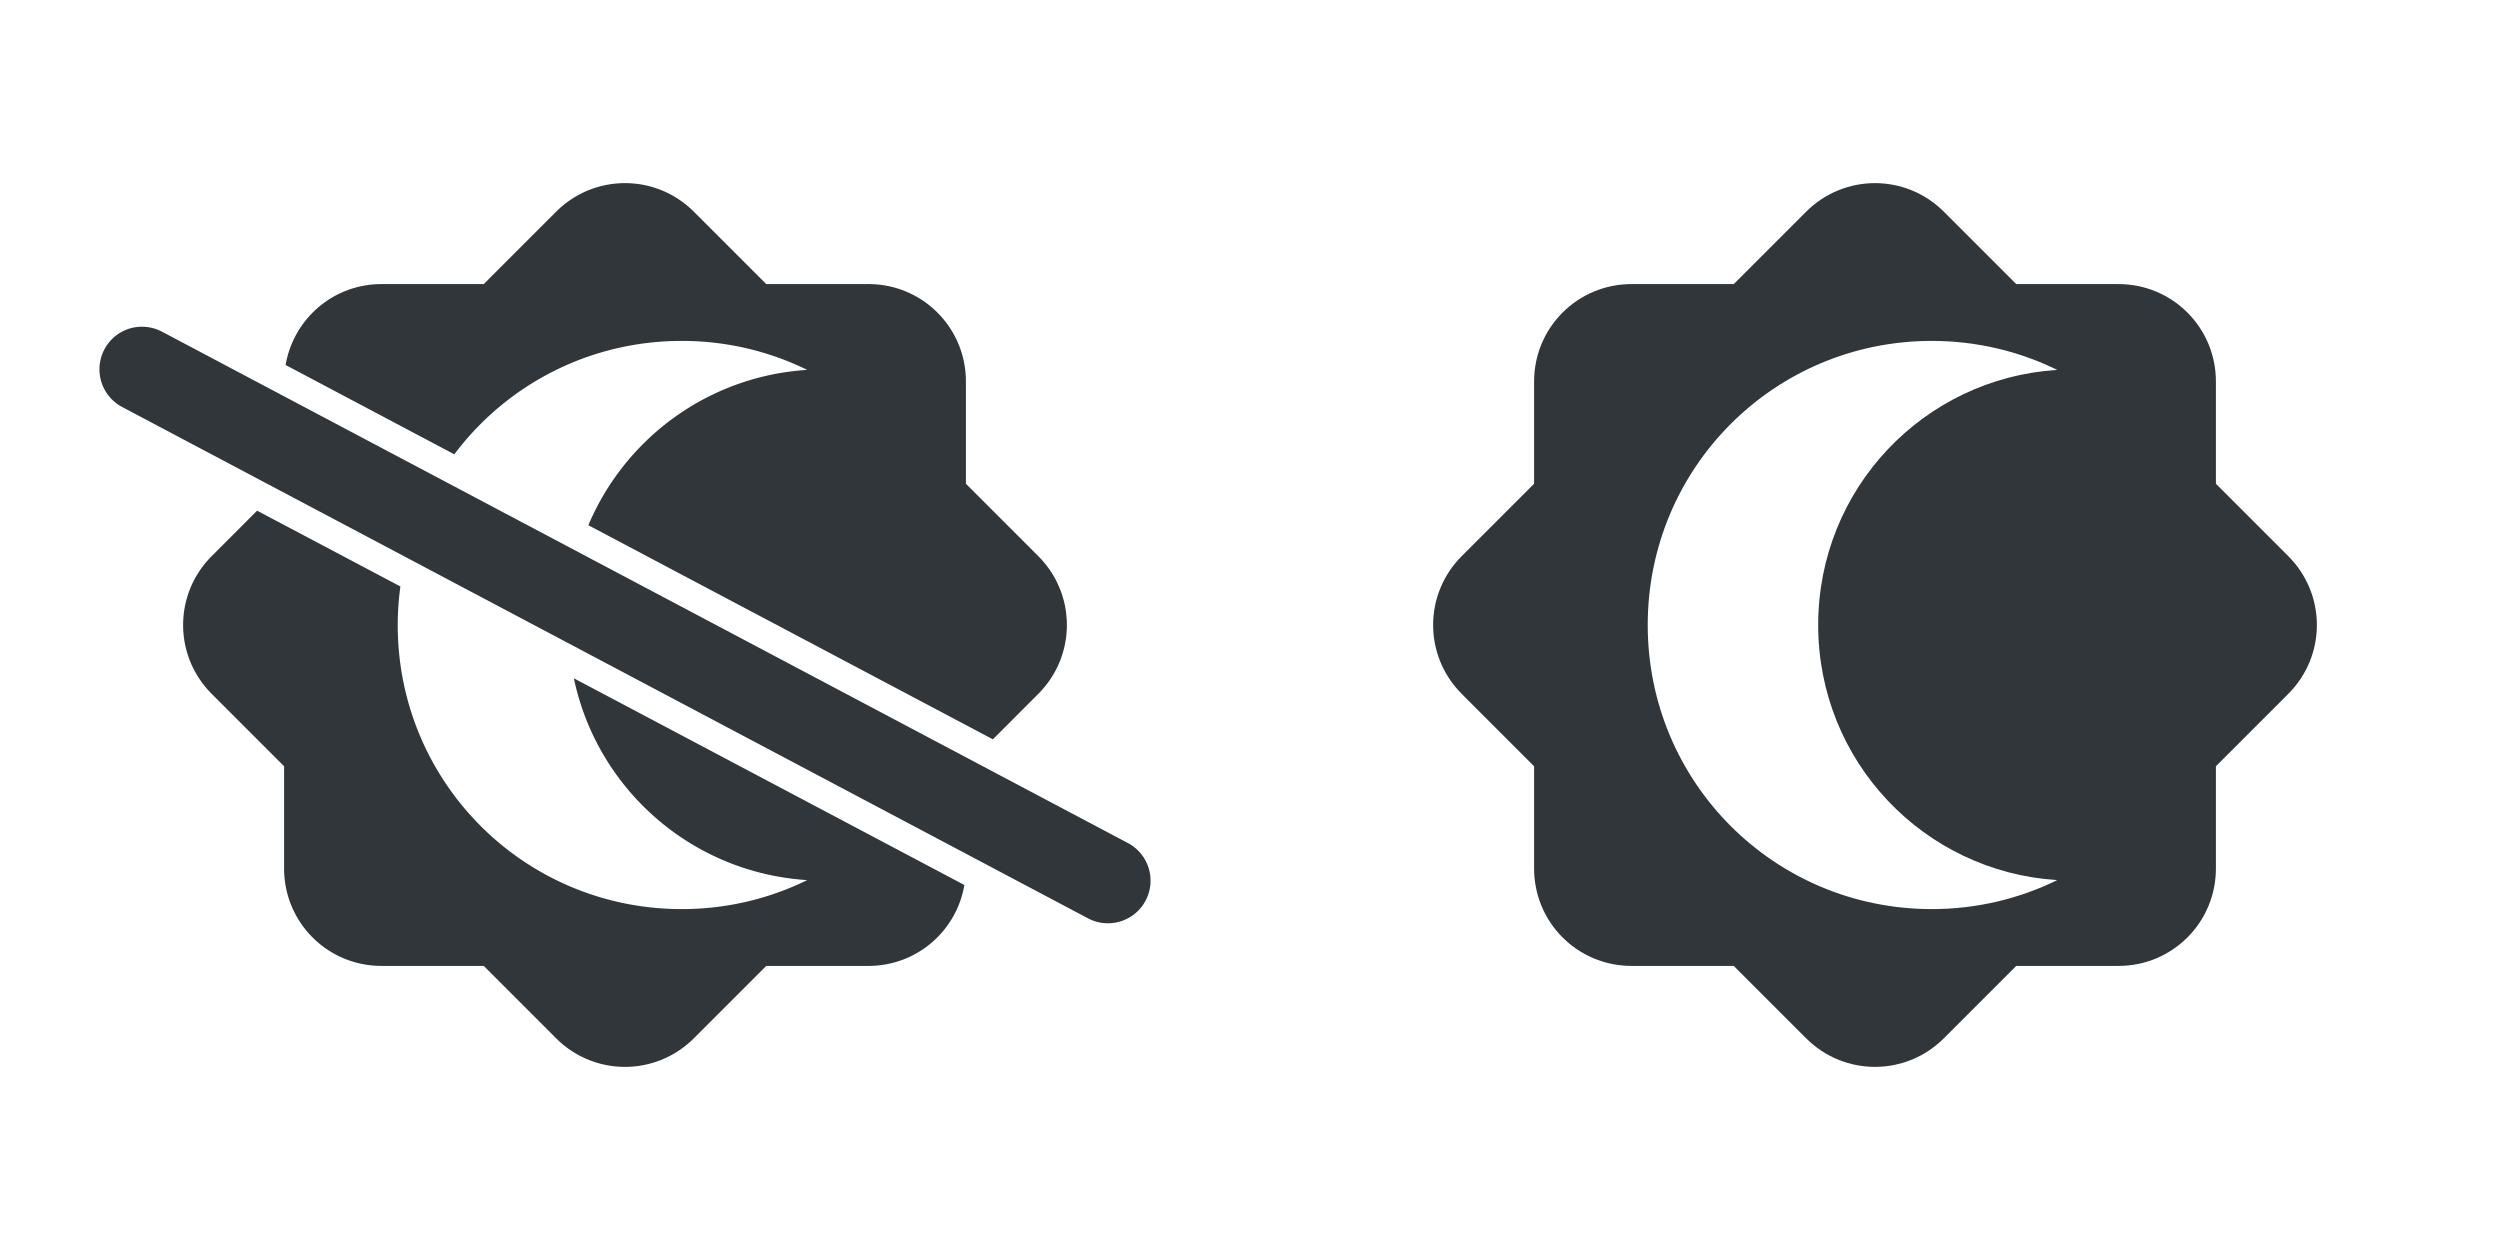 <?xml version="1.0" encoding="UTF-8" standalone="no"?>
<svg
   width="44"
   height="22"
   viewBox="0 0 44 22"
   version="1.1"
   id="svg867"
   inkscape:version="1.3 (0e150ed6c4, 2023-07-21)"
   sodipodi:docname="redshift.svg"
   xmlns:inkscape="http://www.inkscape.org/namespaces/inkscape"
   xmlns:sodipodi="http://sodipodi.sourceforge.net/DTD/sodipodi-0.dtd"
   xmlns="http://www.w3.org/2000/svg"
   xmlns:svg="http://www.w3.org/2000/svg"
   xmlns:rdf="http://www.w3.org/1999/02/22-rdf-syntax-ns#"
   xmlns:cc="http://creativecommons.org/ns#"
   xmlns:dc="http://purl.org/dc/elements/1.1/">
  <defs
     id="defs3871">
    <style
       type="text/css"
       id="current-color-scheme">&#10;      .ColorScheme-Text {&#10;        color:#31363b;&#10;      }&#10;      </style>
  </defs>
  <sodipodi:namedview
     inkscape:object-paths="true"
     guideopacity="0.627"
     guidecolor="#0000ff"
     inkscape:bbox-nodes="true"
     inkscape:snap-intersection-paths="true"
     inkscape:snap-bbox="true"
     id="base"
     pagecolor="#ffffff"
     bordercolor="#666666"
     borderopacity="1.0"
     inkscape:pageopacity="0.0"
     inkscape:pageshadow="2"
     inkscape:zoom="8"
     inkscape:cx="11"
     inkscape:cy="2.8125"
     inkscape:document-units="px"
     inkscape:current-layer="layer1"
     inkscape:document-rotation="0"
     showgrid="true"
     inkscape:window-width="1920"
     inkscape:window-height="944"
     inkscape:window-x="0"
     inkscape:window-y="30"
     inkscape:window-maximized="1"
     units="px"
     inkscape:snap-bbox-edge-midpoints="false"
     inkscape:snap-smooth-nodes="true"
     inkscape:snap-center="true"
     inkscape:snap-midpoints="true"
     inkscape:snap-grids="true"
     inkscape:snap-nodes="true"
     fit-margin-top="0"
     fit-margin-left="0"
     fit-margin-right="0"
     fit-margin-bottom="0"
     inkscape:showpageshadow="2"
     inkscape:pagecheckerboard="0"
     inkscape:deskcolor="#d1d1d1">
    <inkscape:grid
       id="grid1"
       units="px"
       originx="0"
       originy="0"
       spacingx="0.5"
       spacingy="0.5"
       empcolor="#0099e5"
       empopacity="0.302"
       color="#0099e5"
       opacity="0.149"
       empspacing="2"
       dotted="false"
       gridanglex="30"
       gridanglez="30"
       visible="true" />
  </sodipodi:namedview>
  <g
     inkscape:label="Layer 1"
     inkscape:groupmode="layer"
     id="layer1"
     transform="translate(6,-4)">
    <g
       id="redshift-status-on"
       transform="translate(63,-28)"
       class="ColorScheme-Text">
      <rect
         style="opacity:0.003;fill-opacity:1"
         id="rect1467-9-7-9-9-4-67"
         width="22"
         height="22"
         x="-47"
         y="32" />
      <path
         id="rect3"
         d="m -36,35.223 c -0.438,0 -0.877,0.168 -1.213,0.504 L -38.486,37 h -1.799 C -41.235,37 -42,37.765 -42,38.715 v 1.799 l -1.273,1.273 c -0.672,0.672 -0.672,1.754 0,2.426 L -42,45.486 v 1.799 C -42,48.235 -41.235,49 -40.285,49 h 1.799 l 1.273,1.273 c 0.672,0.672 1.754,0.672 2.426,0 L -33.514,49 h 1.799 C -30.765,49 -30,48.235 -30,47.285 v -1.799 l 1.273,-1.273 c 0.672,-0.672 0.672,-1.754 0,-2.426 L -30,40.514 V 38.715 C -30,37.765 -30.765,37 -31.715,37 h -1.799 l -1.273,-1.273 C -35.123,35.391 -35.562,35.223 -36,35.223 Z M -35,38 c 0.793,0 1.542,0.184 2.207,0.51 C -35.148,38.66 -37,40.606 -37,43 c 0,2.394 1.852,4.34 4.207,4.49 C -33.458,47.816 -34.207,48 -35,48 c -2.77,0 -5,-2.23 -5,-5 0,-2.77 2.23,-5 5,-5 z"
         style="fill:currentColor"
         sodipodi:nodetypes="sscsscsscsscsscsscsscsscssscscsss" />
    </g>
    <g
       id="redshift-status-off"
       transform="translate(41,-28)"
       class="ColorScheme-Text">
      <rect
         style="opacity:0.003;fill-opacity:1"
         id="rect5"
         width="22"
         height="22"
         x="-47"
         y="32" />
      <path
         id="path5"
         style="fill:currentColor"
         d="M -36 35.223 C -36.438 35.223 -36.877 35.391 -37.213 35.727 L -38.486 37 L -40.285 37 C -41.135 37 -41.835 37.614 -41.973 38.424 L -39.004 39.996 C -38.093 38.782 -36.641 38 -35 38 C -34.207 38 -33.458 38.184 -32.793 38.51 C -34.535 38.621 -35.999 39.714 -36.645 41.244 L -29.525 45.012 L -28.727 44.213 C -28.055 43.541 -28.055 42.459 -28.727 41.787 L -30 40.514 L -30 38.715 C -30 37.765 -30.765 37 -31.715 37 L -33.514 37 L -34.787 35.727 C -35.123 35.391 -35.562 35.223 -36 35.223 z M -44.43 37.754 A 0.75 0.75 0 0 0 -44.721 37.783 A 0.75 0.75 0 0 0 -45.162 38.148 A 0.75 0.75 0 0 0 -44.852 39.162 L -27.852 48.162 A 0.75 0.75 0 0 0 -26.838 47.852 A 0.75 0.75 0 0 0 -27.148 46.838 L -44.148 37.838 A 0.75 0.75 0 0 0 -44.43 37.754 z M -42.475 40.988 L -43.273 41.787 C -43.945 42.459 -43.945 43.541 -43.273 44.213 L -42 45.486 L -42 47.285 C -42 48.235 -41.235 49 -40.285 49 L -38.486 49 L -37.213 50.273 C -36.541 50.945 -35.459 50.945 -34.787 50.273 L -33.514 49 L -31.715 49 C -30.865 49 -30.165 48.386 -30.027 47.576 L -36.9 43.938 C -36.491 45.885 -34.832 47.36 -32.793 47.49 C -33.458 47.816 -34.207 48 -35 48 C -37.77 48 -40 45.77 -40 43 C -40 42.77 -39.983 42.544 -39.953 42.322 L -42.475 40.988 z " />
    </g>
  </g>
</svg>
